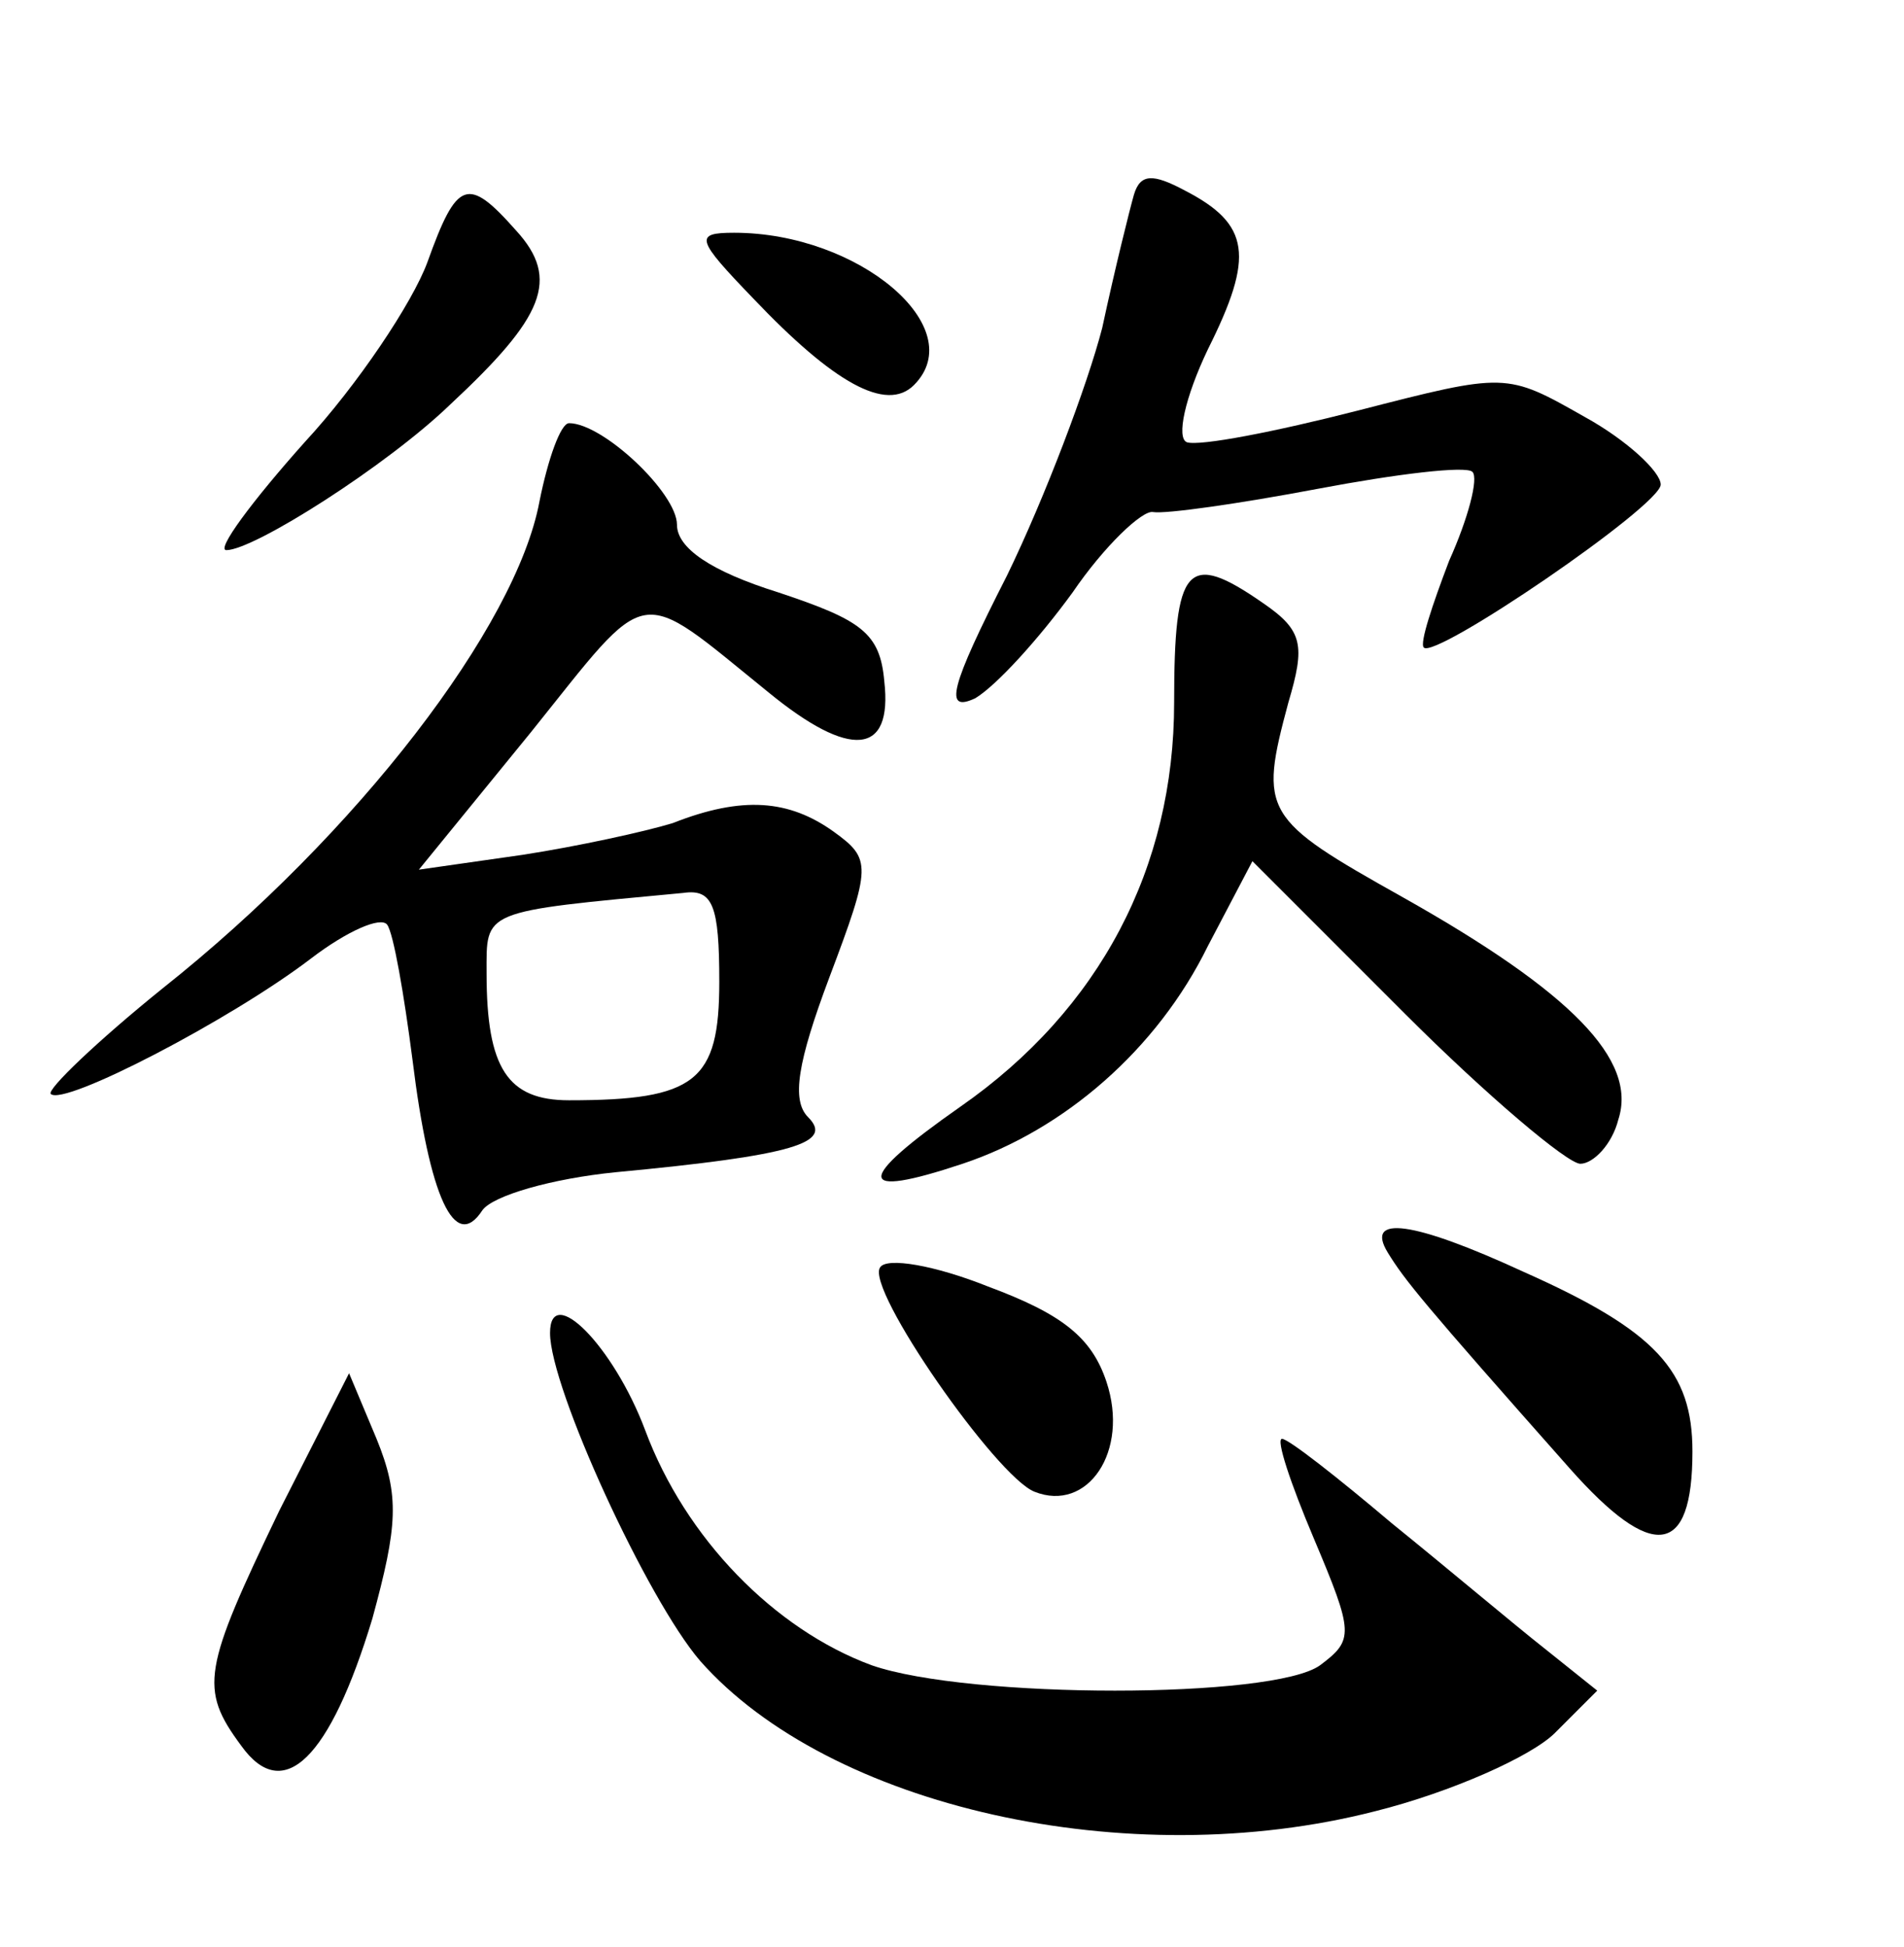 <?xml version="1.0" standalone="no"?>
<!DOCTYPE svg PUBLIC "-//W3C//DTD SVG 20010904//EN"
 "http://www.w3.org/TR/2001/REC-SVG-20010904/DTD/svg10.dtd">
<svg version="1.0" xmlns="http://www.w3.org/2000/svg"
 width="90pt" height="92pt" viewBox="0 0 90 92"
 preserveAspectRatio="xMidYMid meet">
<g transform="translate(0,92) scale(0.1,-0.1)"
fill="#000000" stroke="none">
<path d="M536 828 c-2 -7 -9 -35 -15 -63 -7 -27 -27 -80 -45 -117 -27 -53 -30
-65 -15 -58 10 6 30 28 46 50 15 22 33 39 38 38 6 -1 41 4 78 11 37 7 70 11
73 8 3 -3 -2 -22 -11 -42 -8 -21 -14 -39 -12 -41 5 -6 112 67 112 77 0 6 -16
21 -36 32 -37 21 -37 21 -107 3 -39 -10 -75 -17 -81 -15 -5 2 -1 21 10 44 22
44 20 59 -11 75 -15 8 -21 8 -24 -2z"/>
<path d="M202 796 c-7 -19 -33 -58 -58 -85 -25 -28 -42 -51 -37 -51 13 0 76
40 106 69 44 41 52 59 31 82 -23 26 -28 24 -42 -15z"/>
<path d="M356 779 c38 -40 63 -54 76 -41 27 27 -26 72 -85 72 -19 0 -18 -3 9
-31z"/>
<path d="M255 683 c-11 -59 -86 -157 -178 -230 -31 -25 -55 -48 -53 -50 6 -6
85 35 123 64 17 13 33 20 36 16 3 -4 8 -33 12 -64 8 -65 20 -91 33 -71 5 7 33
15 63 18 85 8 103 14 91 26 -8 8 -5 26 10 66 20 53 20 56 2 69 -21 15 -43 17
-76 4 -13 -4 -45 -11 -71 -15 l-49 -7 53 65 c57 71 49 70 112 19 39 -32 59
-30 55 5 -2 23 -11 29 -50 42 -32 10 -48 21 -48 32 0 15 -35 48 -51 48 -4 0
-10 -17 -14 -37z m85 -227 c0 -47 -11 -56 -71 -56 -29 0 -39 15 -39 60 0 30
-3 29 93 38 14 2 17 -6 17 -42z"/>
<path d="M555 588 c0 -78 -35 -145 -101 -191 -50 -35 -50 -44 1 -27 48 16 92
54 116 103 l21 40 72 -72 c39 -39 77 -71 83 -71 6 0 15 9 18 21 9 28 -22 60
-102 105 -66 37 -68 40 -54 92 8 27 7 34 -12 47 -36 25 -42 18 -42 -47z"/>
<path d="M656 328 c8 -13 16 -23 86 -102 39 -44 58 -42 58 8 0 38 -17 57 -80
85 -52 24 -75 27 -64 9z"/>
<path d="M416 321 c-7 -10 55 -99 73 -106 25 -10 45 19 34 52 -7 21 -21 32
-56 45 -25 10 -48 14 -51 9z"/>
<path d="M260 290 c0 -26 46 -126 71 -155 61 -69 202 -101 319 -71 36 9 74 26
85 37 l20 20 -25 20 c-14 11 -46 38 -72 59 -26 22 -49 40 -52 40 -3 0 4 -21
15 -47 19 -45 19 -48 3 -60 -22 -16 -166 -16 -212 0 -46 17 -88 60 -107 111
-15 40 -45 70 -45 46z"/>
<path d="M132 206 c-36 -75 -38 -84 -18 -111 20 -28 42 -6 62 60 12 44 13 58
2 85 l-13 31 -33 -65z"/>
</g>
</svg>
